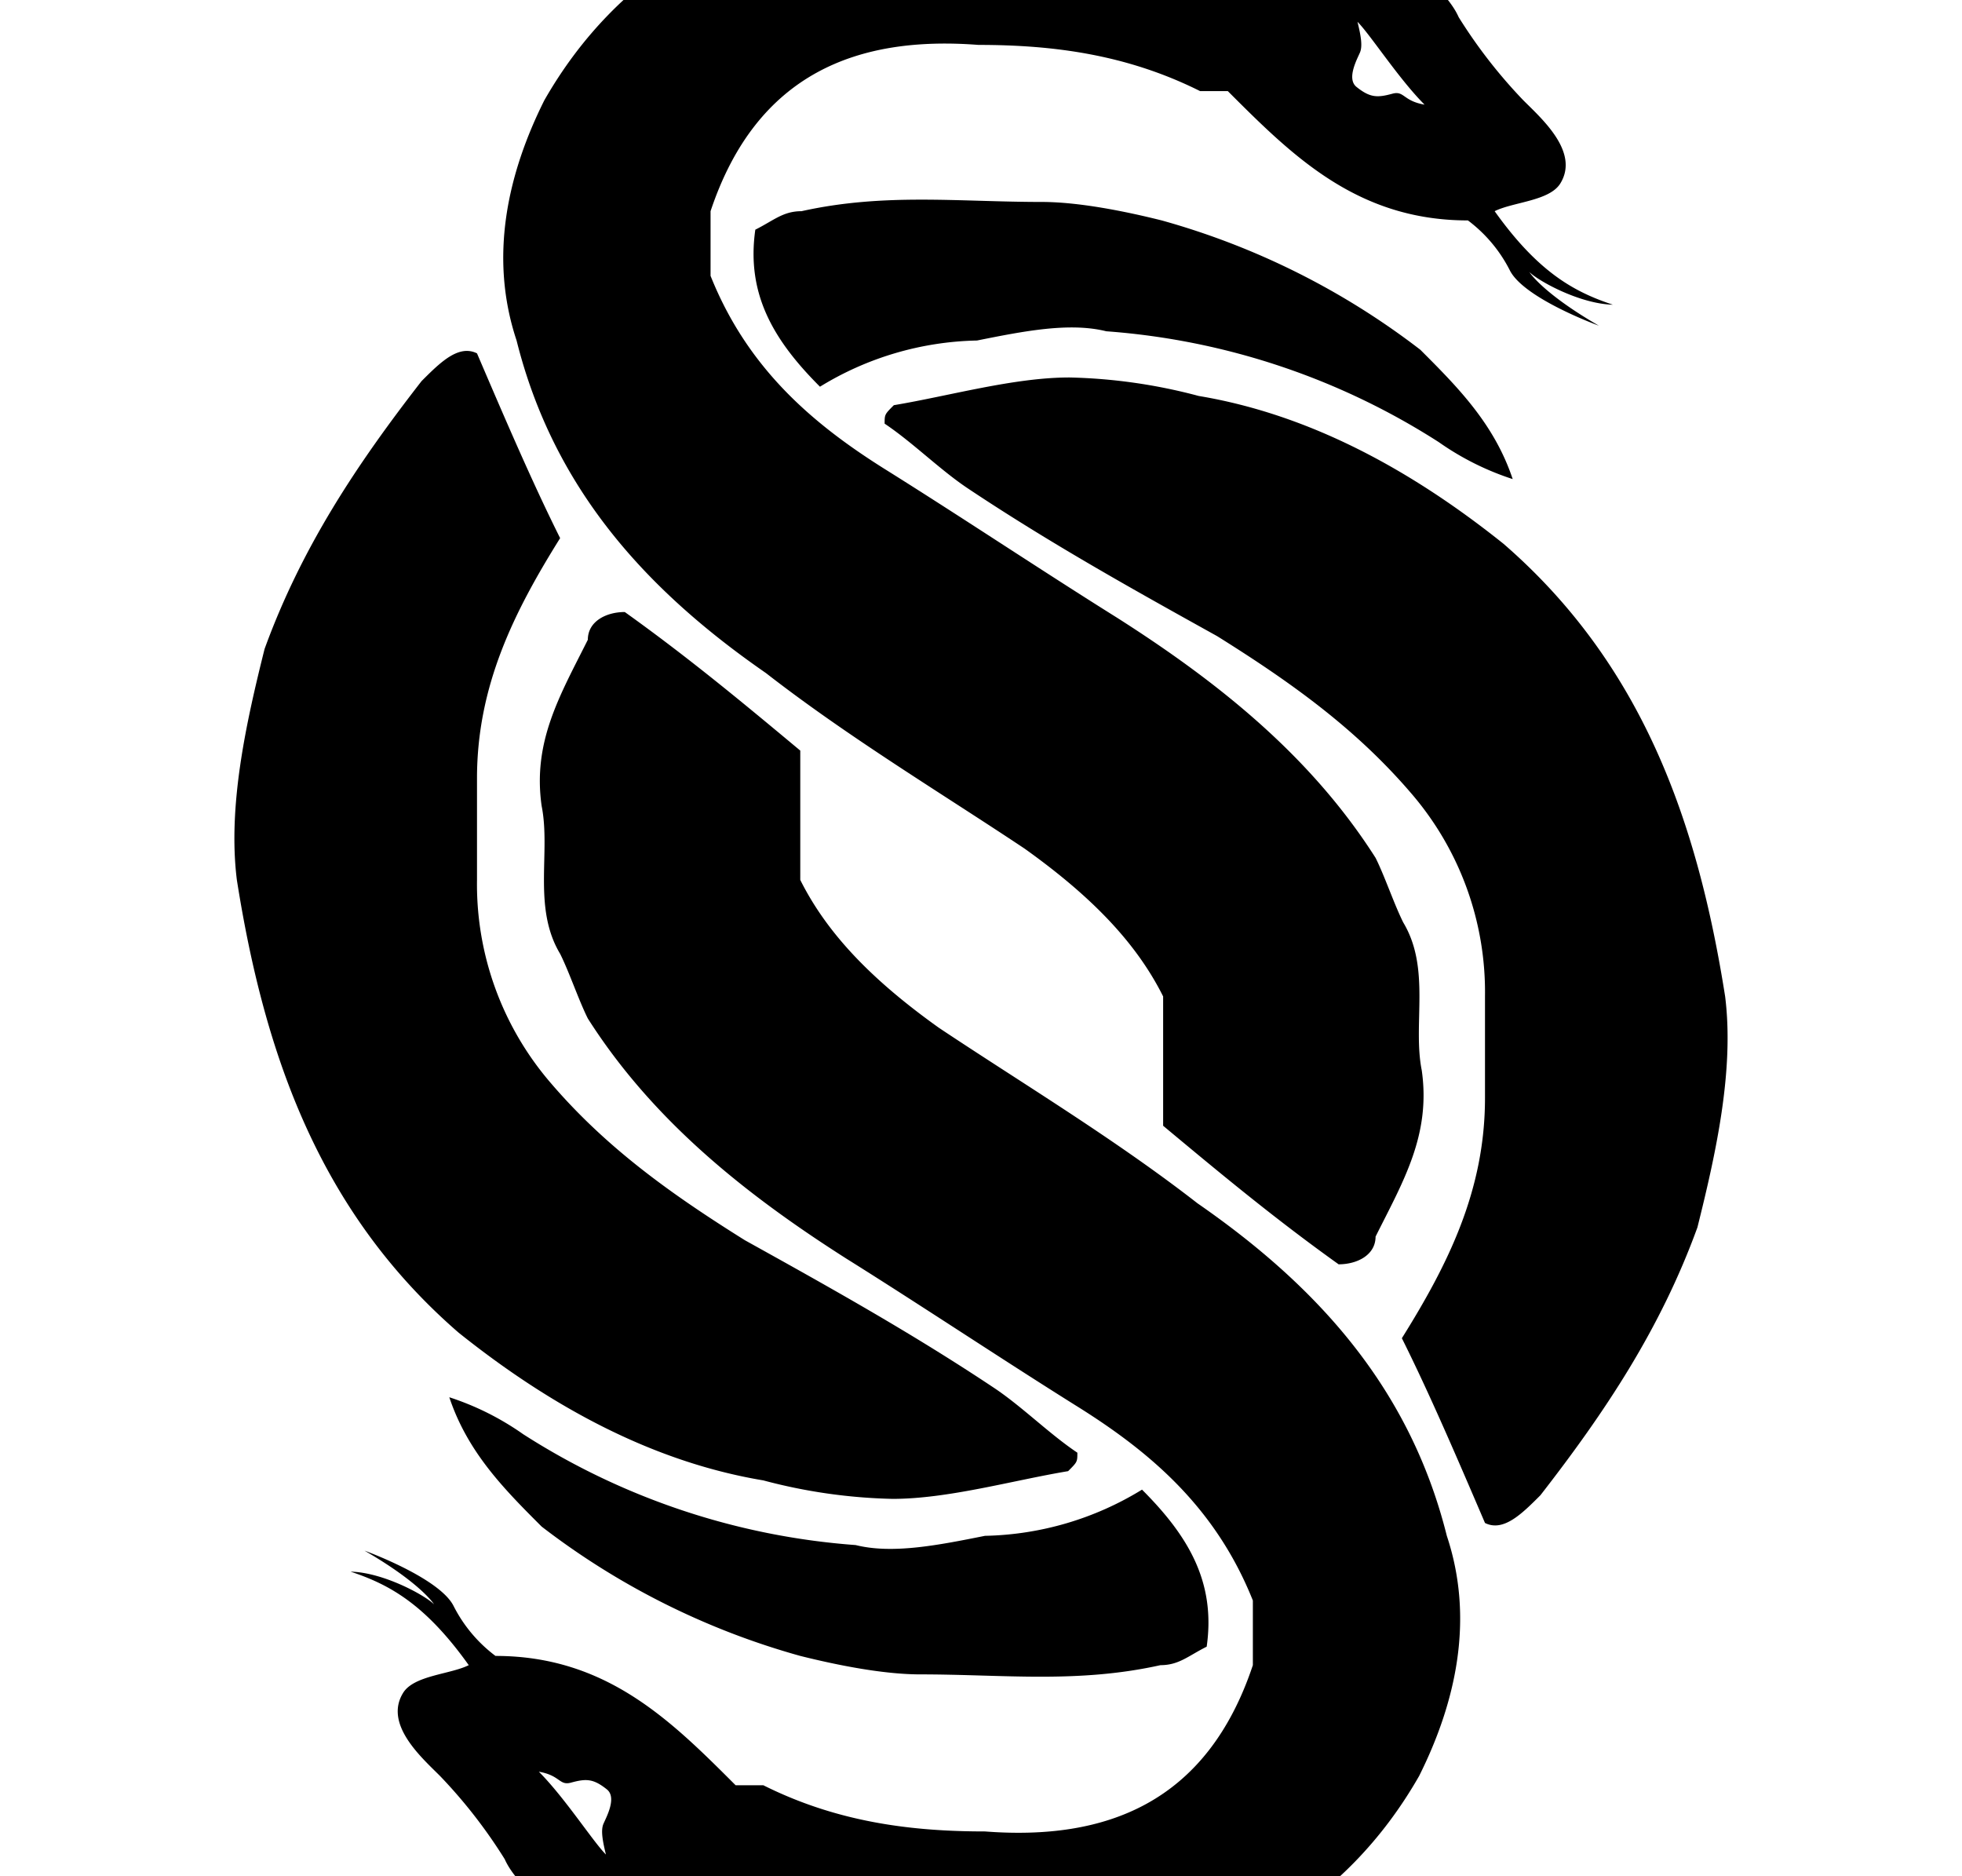 <svg xmlns="http://www.w3.org/2000/svg" width="1004" height="960">
    <path d="M492.991-59.988c-14.77.121-29.536 1.14-44.306 2.616-70.897 9.453-132.339 42.538-170.15 108.708-18.906 37.812-28.363 80.347-14.184 122.885 18.906 75.623 66.17 127.613 127.613 170.15 42.538 33.086 89.802 61.445 132.34 89.804 33.085 23.632 56.72 47.267 70.899 75.626v66.17c28.358 23.632 56.718 47.26 89.803 70.892 9.453 0 18.905-4.724 18.905-14.177 14.179-28.359 28.359-51.99 23.632-85.075-4.726-23.633 4.724-51.994-9.455-75.627-4.727-9.452-9.451-23.629-14.177-33.081-33.085-51.991-80.35-89.807-132.341-122.892-37.812-23.632-80.346-51.987-118.157-75.62s-70.897-51.994-89.803-99.258V108.05c23.632-70.897 75.618-89.802 137.062-85.075 37.811 0 75.624 4.727 113.436 23.632h14.183c33.085 33.085 66.168 66.17 122.885 66.17a73.4 73.4 0 0 1 21.373 25.409c7.114 14.503 45.631 28.448 45.631 28.448-28.997-16.777-35.576-27.453-35.576-27.453 4.908 4.786 25.988 16.31 42.746 16.713-19.933-6.576-38.28-16.686-60.501-47.844 9.453-4.727 28.036-5.187 33.593-14.177 9.939-16.082-9.452-33.085-18.905-42.538A259.8 259.8 0 0 1 746.448 8.8c-8.417-18.933-41.486-39.015-51.986-37.817-54.148 6.179-37.22 16.06-103.987-14.177-32.494-12.997-64.99-17.06-97.484-16.793M694.657 11.16c6.617 6.617 21.085 29.142 34.319 42.376-11.036-1.885-10.373-7.241-16.437-5.595-7.655 2.078-11.383 2.15-18.38-3.464-5.16-4.14.18-13.972 1.742-17.553 1.46-3.348.47-8.78-1.244-15.764M471.59 102.146c-20.087 0-40.173 1.178-61.442 5.905-9.453 0-14.18 4.73-23.633 9.456-4.726 33.085 9.45 56.715 33.082 80.347a159.34 159.34 0 0 1 80.347-23.633c23.633-4.726 47.265-9.454 66.17-4.728a364.3 364.3 0 0 1 170.158 56.722 141.5 141.5 0 0 0 37.81 18.904c-9.453-28.358-28.36-47.264-47.266-66.17a386.8 386.8 0 0 0-132.34-66.17c-18.906-4.727-42.537-9.456-61.443-9.456-21.269 0-41.355-1.177-61.443-1.177m-232.816 77.395c-7.68.075-15.36 7.754-23.041 15.434-33.085 42.538-61.442 85.078-80.348 137.07-9.453 37.81-18.903 80.345-14.177 118.156 14.18 89.802 42.533 170.15 113.43 231.593 47.264 37.811 99.256 66.173 155.973 75.626a279 279 0 0 0 66.17 9.456c28.359 0 61.445-9.457 89.803-14.184 4.727-4.726 4.728-4.722 4.728-9.449-14.179-9.453-28.358-23.635-42.537-33.088-42.538-28.36-85.075-51.988-127.613-75.62-37.812-23.632-70.9-47.269-99.259-80.354a155.72 155.72 0 0 1-37.81-103.98v-51.993c0-47.265 18.906-85.074 42.538-122.885-14.18-28.359-28.358-61.446-42.538-94.531-1.772-.886-3.547-1.268-5.32-1.251m308.436 13.585c-28.359 0-61.445 9.45-89.803 14.177-4.727 4.726-4.721 4.73-4.721 9.456 14.179 9.453 28.358 23.635 42.537 33.088 42.538 28.359 85.075 51.988 127.613 75.62 37.812 23.632 70.894 47.262 99.252 80.347a155.72 155.72 0 0 1 37.817 103.987v51.986c0 47.265-18.906 85.08-42.538 122.892 14.18 28.359 28.358 61.44 42.538 94.524 9.453 4.727 18.9-4.724 28.354-14.177 33.085-42.537 61.448-85.077 80.354-137.068 9.452-37.812 18.903-80.346 14.177-118.157-14.18-89.802-42.54-170.156-113.436-231.6-47.265-37.811-99.257-66.166-155.974-75.62a279 279 0 0 0-66.17-9.455M319.714 313.133c-9.453 0-18.905 4.73-18.905 14.183-14.18 28.359-28.36 51.99-23.633 85.075 4.727 23.633-4.723 51.988 9.456 75.62 4.726 9.453 9.45 23.635 14.177 33.088 33.085 51.991 80.35 89.8 132.34 122.885 37.812 23.632 80.353 51.994 118.164 75.626s70.898 51.988 89.803 99.253v33.088c-23.632 70.897-75.624 89.802-137.068 85.075-37.812 0-75.624-4.727-113.436-23.632h-14.177c-33.085-33.086-66.174-66.17-122.892-66.17a73.4 73.4 0 0 1-21.366-25.416c-7.114-14.503-45.638-28.448-45.638-28.448 28.997 16.777 35.584 27.46 35.584 27.46-4.908-4.786-25.989-16.318-42.746-16.72 19.932 6.576 38.273 16.693 60.494 47.851-9.453 4.727-28.03 5.187-33.586 14.177-9.94 16.082 9.452 33.085 18.904 42.538a259.8 259.8 0 0 1 33.082 42.537c8.418 18.933 41.493 39.008 51.994 37.81 54.148-6.179 37.212-16.052 103.98 14.184 47.264 18.905 94.532 18.903 141.796 14.177 70.897-9.453 132.34-42.538 170.15-108.708 18.906-37.812 28.357-80.347 14.178-122.885-18.906-75.623-66.17-127.613-127.613-170.15-42.538-33.086-89.803-61.445-132.34-89.804-33.086-23.632-56.72-47.267-70.9-75.626v-66.17c-28.358-23.632-56.717-47.266-89.802-70.898m-89.797 401.75c9.453 28.358 28.353 47.264 47.26 66.17a386.8 386.8 0 0 0 132.34 66.17c18.906 4.727 42.543 9.45 61.449 9.45 42.538 0 80.347 4.731 122.885-4.722 9.453 0 14.18-4.73 23.633-9.456 4.726-33.085-9.457-56.715-33.089-80.347a159.34 159.34 0 0 1-80.347 23.633c-23.632 4.726-47.265 9.454-66.17 4.728a364.3 364.3 0 0 1-170.15-56.722 141.5 141.5 0 0 0-37.81-18.905m45.827 191.583c11.036 1.886 10.379 7.236 16.443 5.59 7.655-2.08 11.377-2.145 18.374 3.47 5.16 4.14-.18 13.966-1.742 17.546-1.46 3.348-.47 8.78 1.244 15.764-6.617-6.617-21.085-29.135-34.32-42.37" style="stroke-width:3.443"/>
</svg>
